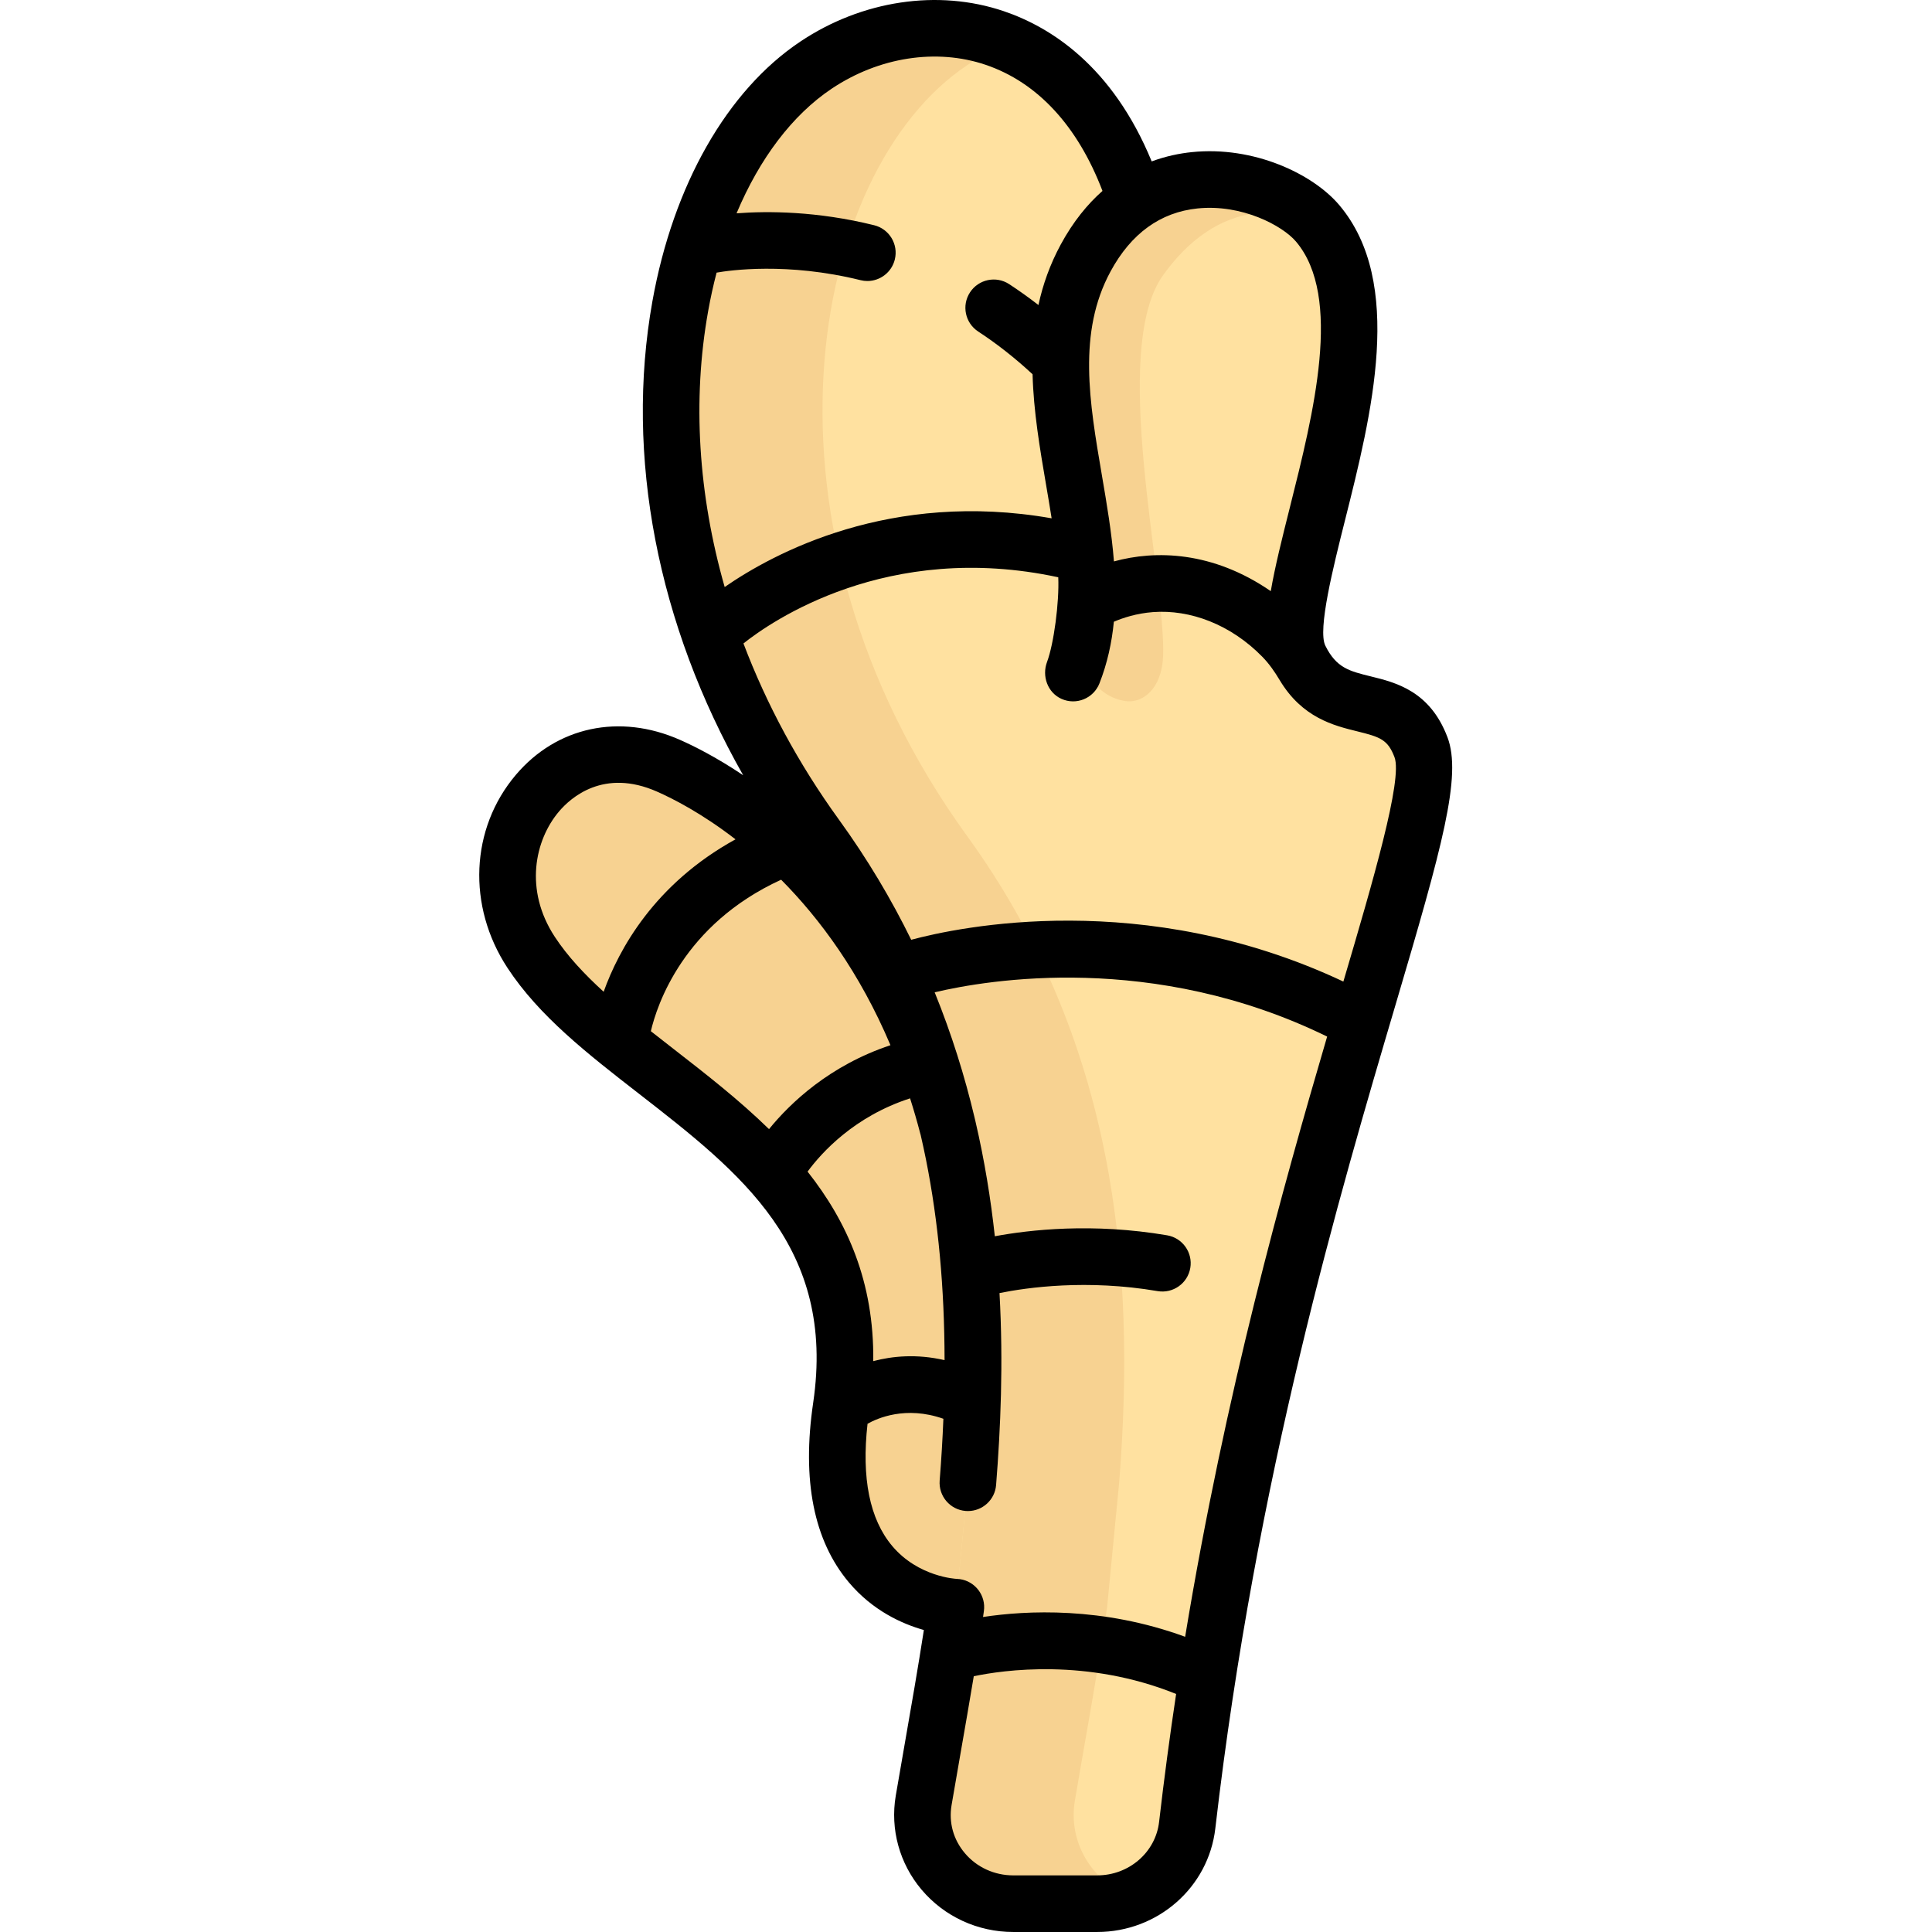 <svg height="512pt" viewBox="-127 0 512 512.001" width="512pt" xmlns="http://www.w3.org/2000/svg"><path d="m127.121 304.078c-14.363-55.336-51.688-89.988-76.965-101.152-30.398-13.426-54.449 21.938-36.41 49.445 23.668 36.09 92.168 52.758 82.172 120.496-7.684 52.062 33.207 53.047 33.207 53.047l19.039-62.379zm0 0" fill="#f7d291"/><path d="m249.57 198.016c-6.512-17.191-23.152-5.594-32.066-23.578-8.516-17.191 29.062-86.445 4.676-115.258-7.664-9.059-29.977-17.277-47.598-6.098-16.219-46.512-58.074-54.062-85.348-35.816-42.086 28.16-59.441 122.27 0 204.324 39.137 54.02 44.852 113.652 40.266 171.352l-3.188 32.969c-2.266 16.133-5.934 35.84-8.535 51.215-2.43 14.355 8.895 27.375 23.742 27.375h22.238c12.18 0 22.492-8.945 23.863-20.809 18.379-158.801 69.656-265.344 61.949-285.676zm0 0" fill="#ffe1a0"/><path d="m157.863 477.125c2.598-15.375 6.266-35.082 8.535-51.215l3.188-32.969c4.586-57.699-1.133-117.332-40.266-171.352-59.445-82.055-42.09-176.164 0-204.324 3.441-2.301 7.094-4.23 10.879-5.754-16.805-7.223-35.891-4.328-50.961 5.754-42.09 28.16-59.445 122.27 0 204.324 39.133 54.02 44.852 113.652 40.262 171.352l-3.188 32.969c-2.266 16.133-5.934 35.84-8.535 51.215-2.426 14.355 8.895 27.375 23.742 27.375h22.238c3.184 0 6.223-.641 9.023-1.754-10.156-3.938-16.832-14.309-14.918-25.621zm0 0" fill="#f7d291"/><path d="m222.184 59.18c-9.922-11.723-44.43-22.266-61.465 9.168-17.188 31.719 5.395 68.883-.762 101.035-1.453 7.59 3.715 15.352 11.363 16.418 4.293.602 9.578-2.977 9.914-11.992.746-20.129-14.27-81.008 0-100.879 18.703-26.055 40.949-13.75 40.949-13.75zm0 0" fill="#f7d291"/><path d="m256.586 195.359c-4.641-12.254-13.691-14.48-20.297-16.105-5.699-1.398-9.141-2.246-12.062-8.145-2.086-4.211 2.117-20.918 5.184-33.117 7.074-28.121 15.879-63.117-1.504-83.656-6.98-8.25-22.645-15.719-39.074-14.02-3.234.332-6.859 1.062-10.625 2.457-10.391-25.273-26.812-35.613-39.195-39.809-17.41-5.898-37.578-2.883-53.945 8.07-19.391 12.973-33.668 38.047-39.172 68.793-7.348 41.055 1.391 85.727 24.051 125.617-7.125-4.789-13.094-7.758-16.762-9.379-15.984-7.059-32.648-3.5-43.484 9.285-12.059 14.227-12.953 34.773-2.227 51.133 8.406 12.816 21.258 22.805 34.863 33.375 26.875 20.883 52.258 40.605 46.16 81.914-3.023 20.504.156 36.512 9.461 47.574 6.301 7.492 14.082 10.992 19.875 12.629-1.496 9.68-3.34 20.238-5.008 29.797-.863 4.934-1.695 9.695-2.441 14.102-1.508 8.906.992 17.988 6.852 24.926 6.016 7.117 14.867 11.199 24.285 11.199h22.238c16.043 0 29.504-11.797 31.312-27.445 10.781-93.152 33.062-168.547 47.809-218.438 12.312-41.66 17.594-60.508 13.707-70.758zm-66.215-140.121c11.703-1.203 22.48 4.531 26.086 8.785 12.406 14.66 4.641 45.516-1.594 70.309-2.121 8.43-3.984 15.855-5.094 22.328-15.453-10.633-30.602-10.891-41.562-7.879-.602-7.637-1.906-15.285-3.195-22.828-3.328-19.461-6.469-37.848 2.301-54.031 5.449-10.055 13.207-15.668 23.059-16.684zm-125.324 100.328c-6.984-24.465-8.613-49.469-4.383-73.098.625-3.504 1.379-6.91 2.242-10.219 3.375-.598 18.691-2.82 38.148 2 .605.148 1.211.223 1.809.223 3.367 0 6.43-2.285 7.273-5.699.996-4.023-1.457-8.09-5.477-9.086-15.16-3.754-28.23-3.781-36.465-3.156 6.121-14.551 14.801-26.066 25.211-33.031 12.52-8.375 27.77-10.742 40.793-6.328 13.73 4.652 24.391 16.184 30.973 33.426-3.969 3.5-7.758 8.109-11.047 14.176-2.867 5.293-4.758 10.656-5.926 16.059-2.531-1.957-5.117-3.809-7.75-5.531-3.469-2.27-8.117-1.297-10.383 2.172-2.27 3.465-1.297 8.113 2.168 10.383 5.023 3.285 9.859 7.105 14.41 11.328.254 9.801 1.926 19.625 3.578 29.297.512 2.988 1.016 5.949 1.473 8.875-42.734-7.512-73.727 9.266-86.648 18.211zm-32.07 107.262c-5.125-4.664-9.598-9.449-12.957-14.57-8.145-12.418-5.305-25.629 1.125-33.211 3.102-3.66 11.844-11.5 25.98-5.258 4.223 1.863 11.891 5.762 20.789 12.641-21.539 11.852-30.945 29.234-34.938 40.398zm43.82 36.402c-7.957-7.77-16.777-14.629-25.254-21.215-2.047-1.59-4.07-3.168-6.062-4.738 1.609-6.898 8.582-28.273 34.527-40.145 10.246 10.332 20.812 24.566 28.973 43.855-16.16 5.383-26.547 15.316-32.184 22.242zm10.219 11.262c3.75-5.09 12.406-14.641 27.164-19.418.961 3.016 1.867 6.125 2.703 9.348.023.098.062.191.09.289.504 2.195.988 4.406 1.434 6.641 3.262 16.379 4.887 33.938 4.914 53.105-7.391-1.715-13.863-1.074-18.898.258.25-21.008-6.949-37-17.406-50.223zm93.156 172.336c-.934 8.078-7.992 14.168-16.414 14.168h-22.238c-4.992 0-9.668-2.141-12.824-5.883-3.051-3.605-4.301-8.129-3.52-12.738.738-4.383 1.566-9.117 2.426-14.02 1.125-6.438 2.328-13.332 3.457-20.133 7.773-1.633 29.973-4.859 53.625 4.699-1.656 11.016-3.172 22.324-4.512 33.906zm6.902-49.062c-21.938-8.043-42.129-6.977-53.559-5.246.074-.516.156-1.051.227-1.562.578-4.102-2.281-7.895-6.383-8.473-.285-.039-.57-.059-.852-.066v-.004c-.098 0-10.141-.484-17.07-8.723-5.965-7.094-8.152-17.98-6.531-32.375 2.5-1.422 10.098-4.863 20.102-1.324-.215 5.328-.539 10.773-.984 16.355-.328 4.133 2.754 7.746 6.883 8.074.203.016.402.023.602.023 3.875 0 7.16-2.98 7.469-6.906 1.188-14.926 1.949-32.207.902-50.863 7.352-1.484 23.18-3.711 41.906-.516 4.09.688 7.961-2.051 8.656-6.137.695-4.082-2.051-7.957-6.133-8.652-19.762-3.371-36.5-1.457-45.668.25-1.074-9.871-2.715-20.035-5.113-30.359-.035-.203-.23-.992-.281-1.188-2.594-10.91-6.039-21.996-10.547-33.102 13.996-3.316 57.941-10.797 104.008 11.73-11.824 40.293-26.941 94.309-37.633 159.062zm41.934-173.641c-52.926-24.918-102-14.441-114.531-11.074-5.246-10.703-11.566-21.371-19.164-31.859-10.691-14.758-19.164-30.508-25.289-46.672 7.129-5.68 38-27.32 83.426-17.535.289 6.598-1.172 17.641-2.973 22.438-1.41 3.766.145 8.121 3.809 9.777 3.938 1.781 8.516-.117 10.078-4.094 2.105-5.363 3.281-10.824 3.82-16.336 2.375-1.02 5.988-2.227 10.383-2.555 9.82-.734 20.57 3.246 28.988 11.863 1.789 1.832 3.254 3.945 4.566 6.145 5.984 10.008 14.355 12.066 20.586 13.598 6.082 1.496 8.086 2.191 9.855 6.852 2.207 5.836-5.695 32.852-13.555 59.453zm0 0"/></svg>